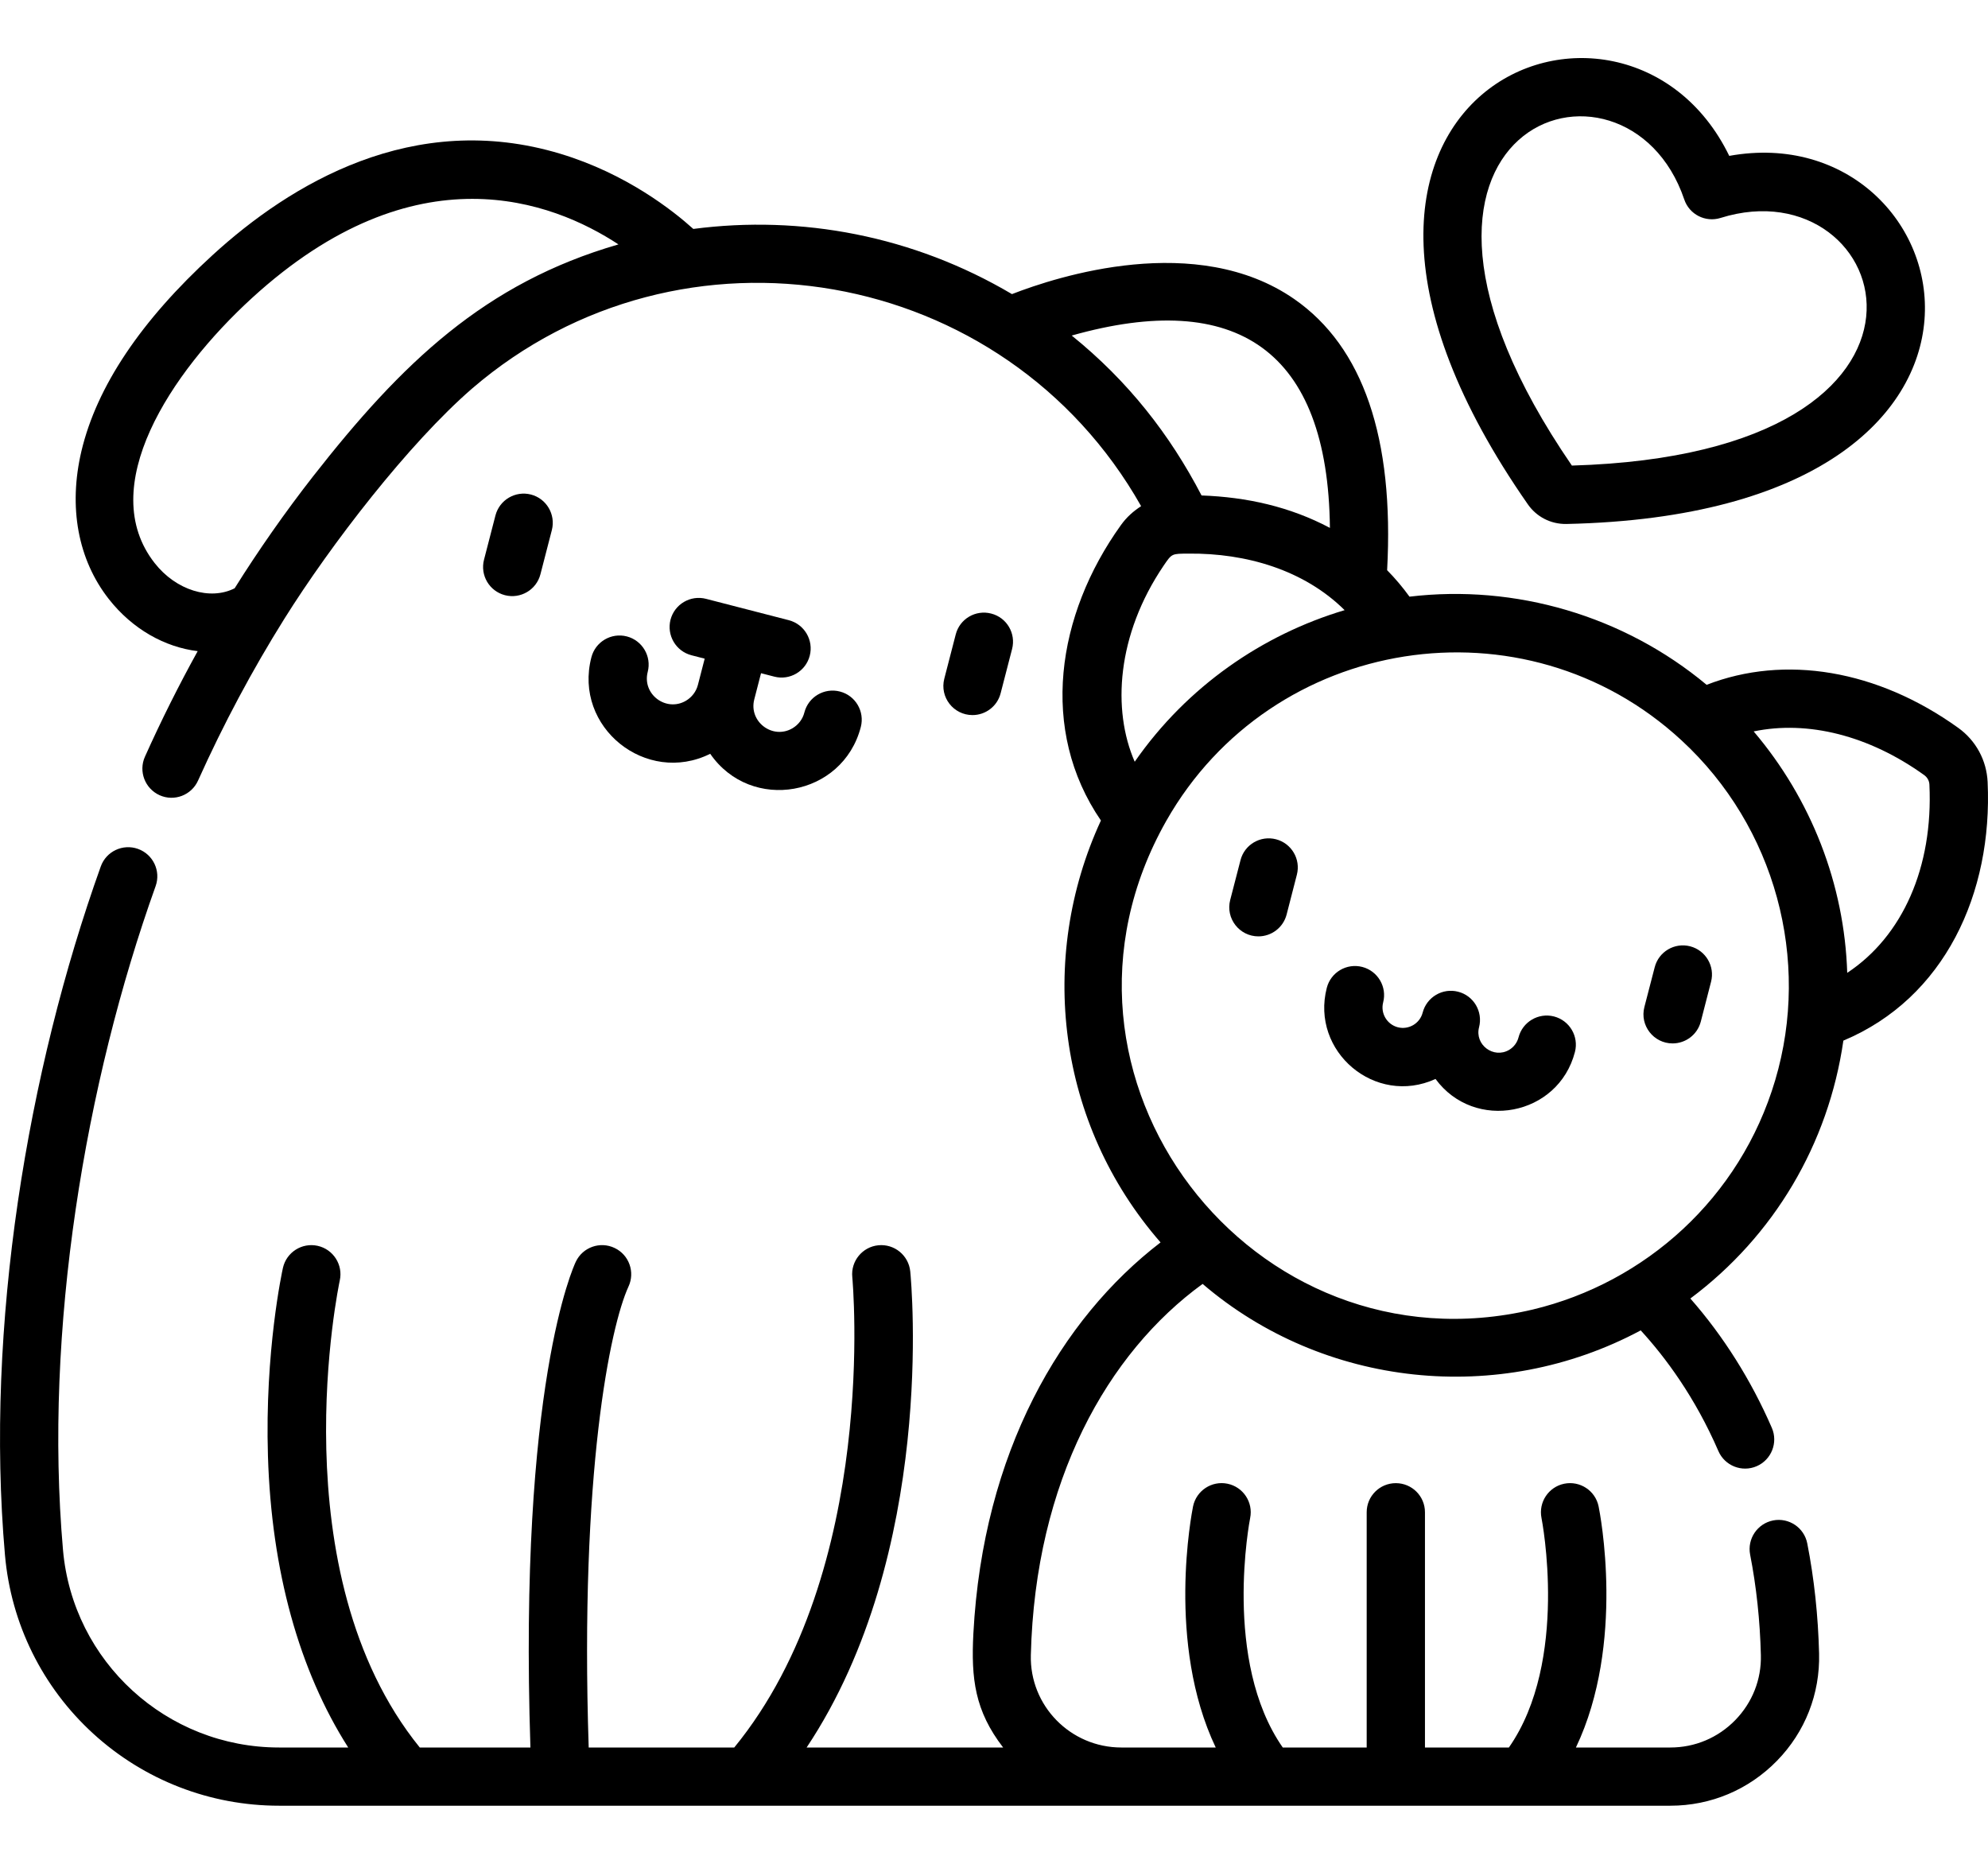 <svg width="32" height="30" viewBox="0 0 32 30" xmlns="http://www.w3.org/2000/svg">
    <path d="M8.546 7.96C8.296 7.896 8.04 8.046 7.975 8.297L7.791 9.009C7.726 9.26 7.877 9.515 8.127 9.58C8.377 9.645 8.634 9.495 8.699 9.244L8.883 8.532C8.947 8.281 8.797 8.025 8.546 7.96Z"
    />
    <path d="M15.955 9.876C15.704 9.811 15.448 9.961 15.384 10.212L15.2 10.924C15.123 11.222 15.348 11.51 15.654 11.51C15.863 11.51 16.053 11.37 16.107 11.158L16.291 10.447C16.356 10.196 16.206 9.94 15.955 9.876Z"
    />
    <path d="M13.52 11.131C13.269 11.066 13.013 11.216 12.948 11.467C12.921 11.575 12.852 11.665 12.757 11.722C12.437 11.91 12.049 11.616 12.141 11.258L12.25 10.836L12.463 10.891C12.713 10.956 12.969 10.806 13.034 10.555C13.099 10.304 12.948 10.048 12.698 9.983L11.365 9.639C11.114 9.574 10.858 9.725 10.793 9.975C10.729 10.226 10.879 10.482 11.13 10.547L11.343 10.602L11.234 11.024C11.206 11.132 11.137 11.222 11.042 11.279C10.724 11.466 10.333 11.176 10.426 10.815C10.491 10.565 10.34 10.309 10.09 10.244C9.839 10.179 9.583 10.33 9.519 10.581C9.227 11.708 10.402 12.645 11.432 12.133C12.09 13.086 13.566 12.822 13.856 11.702C13.921 11.451 13.77 11.195 13.52 11.131Z"
    />
    <path d="M20.539 13.509C20.288 13.444 20.032 13.595 19.968 13.845L19.802 14.486C19.725 14.784 19.951 15.072 20.256 15.072C20.465 15.072 20.655 14.932 20.71 14.721L20.875 14.08C20.94 13.829 20.789 13.574 20.539 13.509Z"
    />
    <path d="M27.206 15.232C26.955 15.167 26.699 15.318 26.635 15.569L26.469 16.209C26.392 16.507 26.618 16.795 26.923 16.795C27.132 16.795 27.322 16.655 27.377 16.444L27.542 15.803C27.607 15.553 27.456 15.297 27.206 15.232Z"
    />
    <path d="M25.014 16.361C24.764 16.297 24.508 16.447 24.443 16.698C24.421 16.783 24.367 16.854 24.292 16.899C24.042 17.046 23.734 16.817 23.808 16.534C23.872 16.283 23.722 16.027 23.471 15.963C23.221 15.898 22.965 16.049 22.9 16.299C22.855 16.474 22.675 16.58 22.5 16.535C22.325 16.489 22.219 16.31 22.264 16.135C22.329 15.884 22.178 15.629 21.928 15.564C21.677 15.499 21.421 15.65 21.357 15.9C21.092 16.925 22.137 17.811 23.107 17.367C23.733 18.22 25.084 17.965 25.351 16.933C25.416 16.682 25.265 16.426 25.014 16.361Z"
    />
    <path d="M24.594 8.119C24.731 8.315 24.957 8.438 25.214 8.434C33.291 8.259 31.633 1.823 27.835 2.509C26.147 -0.969 19.977 1.496 24.594 8.119ZM27.111 3.211C27.192 3.452 27.452 3.584 27.695 3.508C30.477 2.636 31.961 7.3 25.302 7.494C21.532 2 26.175 0.449 27.111 3.211Z"
    />
    <path d="M26.887 29.065C27.538 29.065 28.148 28.808 28.604 28.341C29.057 27.877 29.297 27.264 29.281 26.616C29.266 26.007 29.202 25.411 29.091 24.844C29.042 24.59 28.796 24.424 28.542 24.473C28.288 24.523 28.122 24.769 28.171 25.023C28.272 25.539 28.33 26.083 28.344 26.64C28.354 27.033 28.207 27.404 27.932 27.687C27.655 27.971 27.284 28.128 26.887 28.128H25.367C26.167 26.449 25.753 24.35 25.732 24.247C25.68 23.994 25.433 23.831 25.179 23.882C24.925 23.934 24.762 24.181 24.813 24.435C24.818 24.459 25.262 26.734 24.288 28.128H22.937V24.341C22.937 24.082 22.727 23.873 22.468 23.873C22.209 23.873 21.999 24.082 21.999 24.341V28.128H20.648C19.675 26.734 20.118 24.461 20.123 24.435C20.175 24.181 20.011 23.934 19.758 23.882C19.504 23.83 19.256 23.994 19.204 24.247C19.184 24.35 18.77 26.449 19.569 28.128H18.05C17.23 28.128 16.572 27.455 16.593 26.64C16.663 23.834 17.832 21.774 19.358 20.666C21.302 22.33 24.123 22.638 26.41 21.414C26.806 21.846 27.283 22.486 27.66 23.356C27.763 23.594 28.039 23.703 28.277 23.6C28.514 23.497 28.623 23.221 28.521 22.984C28.188 22.216 27.74 21.505 27.209 20.901C28.555 19.896 29.432 18.413 29.672 16.75C31.304 16.065 32.077 14.378 31.994 12.588C31.978 12.238 31.805 11.919 31.52 11.715C30.22 10.781 28.73 10.533 27.471 11.023C26.138 9.911 24.391 9.401 22.688 9.604C22.579 9.453 22.459 9.311 22.328 9.178C22.443 7.052 21.942 5.585 20.835 4.815C19.262 3.722 17.018 4.45 16.289 4.734C14.697 3.793 12.896 3.458 11.16 3.685C10.834 3.391 10.082 2.796 9.023 2.476C6.651 1.759 4.668 2.966 3.423 4.105C2.268 5.161 1.557 6.223 1.311 7.26C1.098 8.162 1.254 9.008 1.752 9.643C2.133 10.128 2.654 10.417 3.182 10.481C2.879 11.029 2.595 11.596 2.333 12.18C2.227 12.416 2.333 12.693 2.569 12.8C2.805 12.906 3.082 12.8 3.188 12.564C3.599 11.65 4.063 10.782 4.576 9.962C5.325 8.765 6.58 7.137 7.599 6.254C10.961 3.361 16.173 4.265 18.368 8.147C18.241 8.231 18.138 8.32 18.043 8.452C17.005 9.899 16.724 11.751 17.721 13.207C16.695 15.429 17.014 18.088 18.681 19.998C17.076 21.23 15.823 23.375 15.668 26.293C15.63 27.02 15.691 27.536 16.147 28.128H12.984C15.069 24.996 14.671 20.663 14.652 20.465C14.626 20.207 14.397 20.019 14.139 20.044C13.882 20.069 13.693 20.299 13.719 20.556C13.723 20.604 14.153 25.277 11.819 28.128H9.476C9.33 23.697 9.824 21.346 10.116 20.71C10.225 20.477 10.127 20.199 9.894 20.088C9.661 19.976 9.381 20.074 9.269 20.308C9.23 20.389 8.347 22.304 8.538 28.128H6.757C4.472 25.308 5.459 20.659 5.469 20.611C5.525 20.359 5.365 20.109 5.113 20.053C4.86 19.997 4.61 20.157 4.554 20.409C4.542 20.463 4.261 21.753 4.313 23.436C4.37 25.285 4.814 26.886 5.605 28.128H4.492C2.683 28.128 1.172 26.748 1.014 24.948C0.704 21.414 1.37 17.431 2.505 14.263C2.592 14.02 2.465 13.751 2.221 13.664C1.978 13.577 1.709 13.703 1.622 13.947C0.444 17.234 -0.243 21.352 0.08 25.03C0.177 26.134 0.681 27.156 1.501 27.905C2.32 28.653 3.382 29.065 4.492 29.065H26.887ZM3.777 9.469C3.382 9.669 2.834 9.503 2.49 9.064C1.533 7.846 2.736 6.004 4.056 4.797C5.375 3.591 6.587 3.201 7.602 3.201C8.608 3.201 9.421 3.583 9.955 3.934C7.802 4.557 6.468 5.842 5.039 7.668C4.594 8.237 4.157 8.862 3.777 9.469ZM30.973 12.476C31.024 12.513 31.055 12.569 31.057 12.631C31.119 13.956 30.627 15.069 29.734 15.659C29.689 14.235 29.155 12.864 28.228 11.773C29.098 11.592 30.083 11.837 30.973 12.476ZM18.731 9.104C18.866 8.906 18.86 8.913 19.134 8.911C20.056 8.902 20.989 9.172 21.644 9.821C20.327 10.214 19.11 11.045 18.265 12.261C17.901 11.428 17.973 10.222 18.731 9.104ZM21.407 8.497C20.763 8.155 20.066 8.001 19.341 7.975C18.831 6.995 18.159 6.134 17.251 5.401C19.898 4.653 21.377 5.629 21.407 8.497ZM24.674 21.078C20.16 22.146 16.443 17.328 18.773 13.213C20.471 10.222 24.537 9.579 27.067 11.917C28.579 13.311 29.149 15.45 28.575 17.386C28.011 19.289 26.478 20.646 24.674 21.078Z"
    />
</svg>
